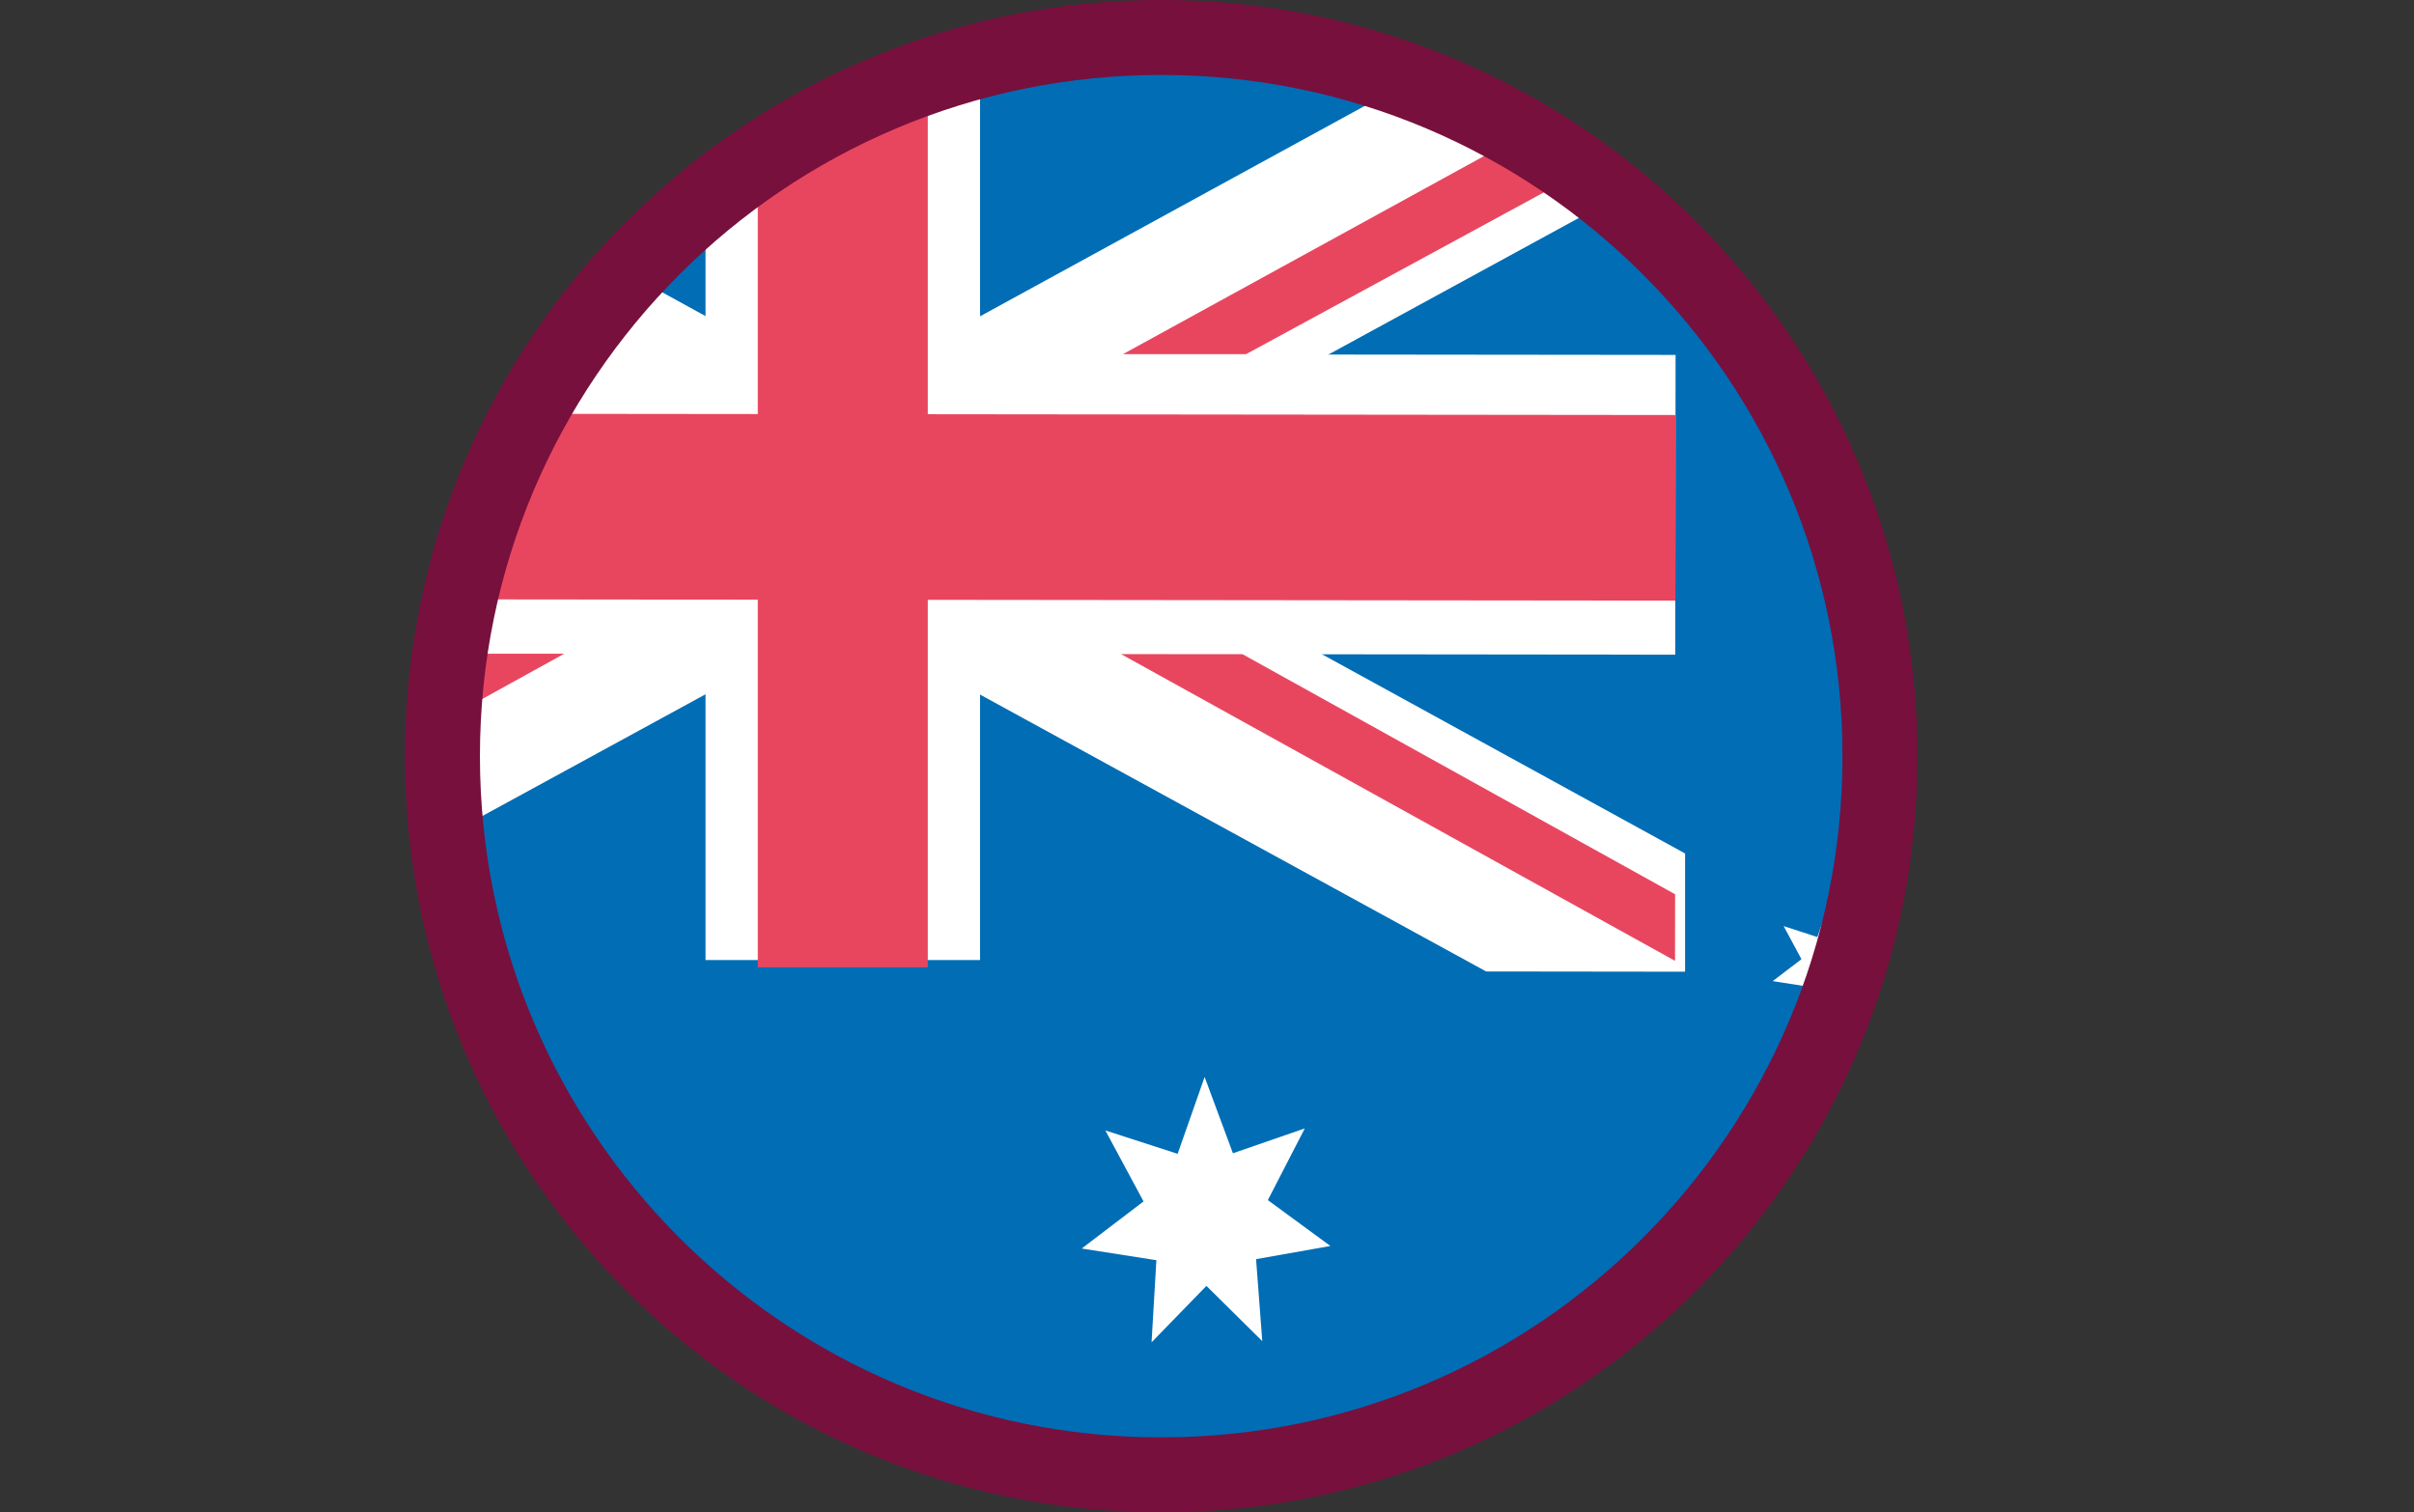 <?xml version="1.0" encoding="UTF-8"?><svg id="Capa_2" xmlns="http://www.w3.org/2000/svg" xmlns:xlink="http://www.w3.org/1999/xlink" viewBox="0 0 295.18 184.94"><rect x="0" y="0" width="295.18" height="184.94" fill="#333333" stroke="none"/><defs><style>.cls-1,.cls-2{fill:none;}.cls-3{clip-path:url(#clippath);}.cls-4{fill:#006db5;}.cls-5{fill:#fff;}.cls-6{fill:#e8465f;}.cls-2{stroke:#77103d;stroke-miterlimit:10;stroke-width:9.17px;}</style><clipPath id="clippath"><path class="cls-1" d="M229.88,92.47c0,48.54-39.35,87.89-87.89,87.89S54.1,141.01,54.1,92.47,93.45,4.58,141.99,4.58s87.89,39.35,87.89,87.89Z"/></clipPath></defs><g id="Capa_1-2"><g><g class="cls-3"><g><rect class="cls-4" x=".97" y="5.93" width="294.16" height="175.14"/><g><g><path class="cls-5" d="M24.31,118.7H0s0-14.47,0-14.47l.67-.37L181.58,4.91h24.52s0,14.63,0,14.63L24.31,118.7Zm-21.88-2.67H23.74S203.66,17.89,203.66,17.89V7.57s-21.51,0-21.51,0L2.44,105.88v10.16Z"/><polygon class="cls-5" points="204.88 18.71 24.02 117.37 1.22 117.37 1.22 105.06 181.87 6.24 204.88 6.24 204.88 18.71"/><polygon class="cls-6" points="204.88 14.78 152.37 43.31 137.31 43.31 204.88 6.24 204.88 14.78"/><polygon class="cls-6" points="69 79.94 54.15 79.94 1.22 109.23 1.22 117.37 69 79.94"/></g><rect class="cls-5" x="84.72" y="-40.2" width="36.66" height="203.64" transform="translate(41.32 164.61) rotate(-89.94)"/><rect class="cls-5" x="86.27" y="6.22" width="33.57" height="111.18"/><path class="cls-5" d="M206.04,118.83l-24.31-.03-.26-.14L.05,19.4V4.78s24.53,.03,24.53,.03l.26,.14L206.05,104.37v14.46Zm-23.75-2.69l21.3,.02v-10.16S24,7.46,24,7.46l-21.51-.02v10.32S182.3,116.15,182.3,116.15Z"/><polygon class="cls-5" points="1.27 18.58 182.01 117.48 204.82 117.5 204.83 105.19 24.29 6.13 1.28 6.11 1.27 18.58"/><polygon class="cls-6" points="1.27 14.64 53.75 43.24 68.8 43.26 1.28 6.11 1.27 14.64"/><rect class="cls-6" x="91.7" y="-39.82" width="22.7" height="203.64" transform="translate(40.94 164.98) rotate(-89.94)"/><rect class="cls-6" x="92.66" y="6.22" width="20.79" height="112.07"/><polygon class="cls-6" points="137.08 79.99 151.93 80 204.83 109.36 204.82 117.5 137.08 79.99"/></g><polygon class="cls-5" points="150.76 141.03 159.55 137.99 155.03 146.76 162.68 152.37 153.59 153.98 154.35 164.01 147.52 157.25 140.81 164.15 141.4 154.11 132.27 152.68 139.83 146.92 135.16 138.24 144 141.1 147.3 131.7 150.76 141.03"/><polygon class="cls-5" points="244.5 158.98 248.6 157.57 246.49 161.65 250.06 164.26 245.82 165.02 246.17 169.69 242.99 166.54 239.87 169.75 240.14 165.08 235.89 164.41 239.41 161.72 237.24 157.68 241.35 159.01 242.89 154.64 244.5 158.98"/><polygon class="cls-5" points="225.37 114.55 229.46 113.14 227.36 117.22 230.92 119.83 226.69 120.59 227.04 125.26 223.86 122.11 220.74 125.32 221.01 120.64 216.76 119.98 220.28 117.3 218.1 113.25 222.22 114.59 223.76 110.21 225.37 114.55"/><polygon class="cls-5" points="248.1 66.1 252.2 64.69 250.09 68.77 253.66 71.38 249.42 72.13 249.77 76.8 246.59 73.66 243.47 76.87 243.74 72.19 239.49 71.53 243.01 68.84 240.84 64.8 244.95 66.13 246.49 61.76 248.1 66.1"/><polygon class="cls-5" points="277.04 96.58 281.13 95.17 279.03 99.25 282.59 101.86 278.36 102.61 278.71 107.29 275.53 104.14 272.41 107.35 272.68 102.67 268.43 102.01 271.95 99.32 269.77 95.28 273.89 96.61 275.43 92.24 277.04 96.58"/><polygon class="cls-5" points="266.97 127.49 262.9 126.89 261.05 122.89 259.27 126.92 255.21 127.61 258.18 130.71 257.52 135.13 261.14 133.01 264.79 135.06 264.05 130.65 266.97 127.49"/></g></g><path class="cls-2" d="M229.88,92.47c0,48.54-39.35,87.89-87.89,87.89S54.1,141.01,54.1,92.47,93.45,4.58,141.99,4.58s87.89,39.35,87.89,87.89Z"/></g></g></svg>